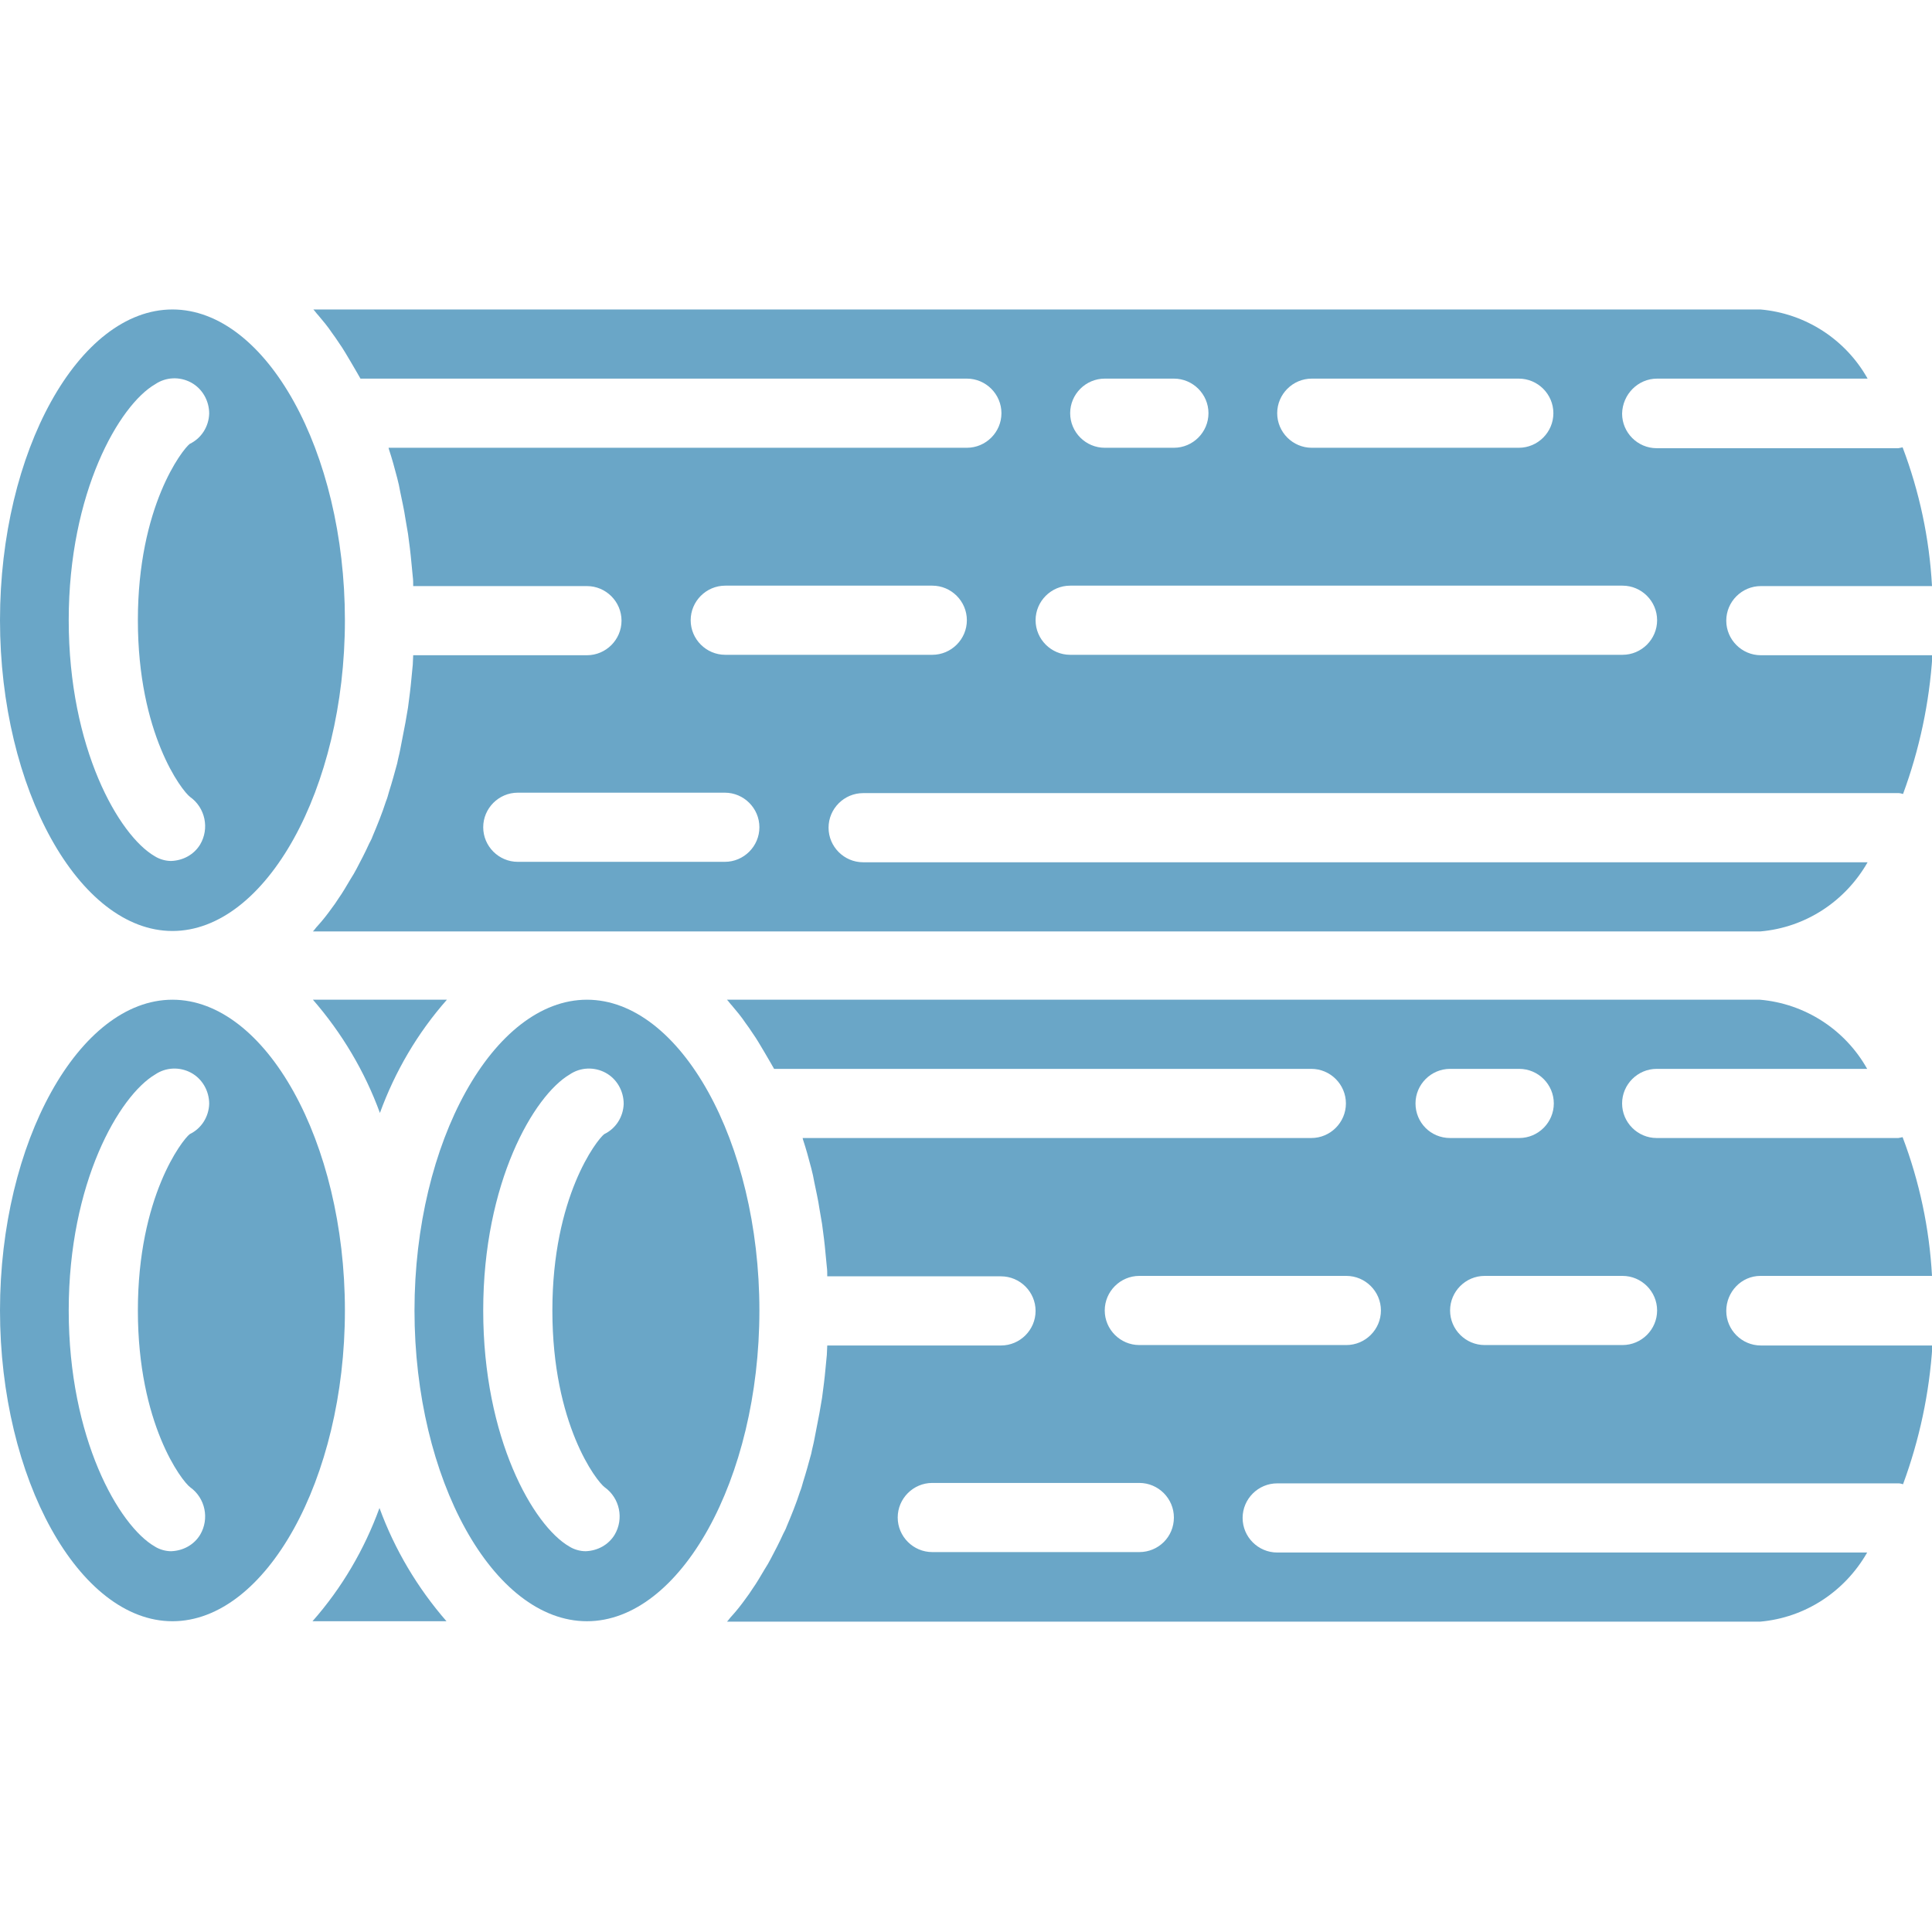 <?xml version="1.0" encoding="utf-8"?>
<!-- Generator: Adobe Illustrator 22.0.1, SVG Export Plug-In . SVG Version: 6.00 Build 0)  -->
<svg version="1.1" id="Layer_1" xmlns="http://www.w3.org/2000/svg" xmlns:xlink="http://www.w3.org/1999/xlink" x="0px" y="0px"
	 viewBox="0 0 447 447" style="enable-background:new 0 0 447 447;" xml:space="preserve">
<style type="text/css">
	.st0{fill:#6AA6C7;}
</style>
<path class="st0" d="M103.3,375.1c-6.7-7.7-12-16.6-15.5-26.2c-3.5,9.6-8.7,18.5-15.5,26.2H103.3z"/>
<path class="st0" d="M383.4,87.6h48.7c-5.1-9.1-14.4-15.1-24.8-16H72.5c0.4,0.4,0.7,0.9,1.1,1.3c1.1,1.3,2.2,2.6,3.2,4.1
	c0.5,0.7,1.1,1.5,1.6,2.3c1,1.4,1.9,3,2.8,4.5c0.5,0.8,0.9,1.6,1.4,2.4c0.3,0.5,0.5,0.9,0.8,1.4h140.3c4.4,0,8,3.6,8,8s-3.6,8-8,8
	H89.9c0,0.1,0.1,0.3,0.1,0.4c0.7,2.1,1.3,4.3,1.9,6.6c0.3,1.1,0.5,2.1,0.7,3.2c0.4,2,0.9,4.1,1.2,6.2c0.2,1.2,0.4,2.3,0.6,3.5
	c0.3,2.2,0.6,4.5,0.8,6.8c0.1,1,0.2,2.1,0.3,3.1c0.1,0.7,0.1,1.5,0.1,2.2h40.2c4.4,0,8,3.6,8,8s-3.6,8-8,8H95.6
	c0,0.7-0.1,1.5-0.1,2.2c-0.1,1.1-0.2,2.1-0.3,3.1c-0.2,2.3-0.5,4.5-0.8,6.8c-0.2,1.2-0.4,2.3-0.6,3.5c-0.4,2.1-0.8,4.1-1.2,6.2
	c-0.2,1.1-0.5,2.1-0.7,3.2c-0.6,2.2-1.2,4.4-1.9,6.6c-0.2,0.7-0.4,1.5-0.7,2.2c-0.9,2.8-2,5.5-3.1,8.1c-0.2,0.6-0.5,1.1-0.8,1.7
	c-0.9,2-1.9,3.9-2.9,5.8c-0.4,0.8-0.9,1.6-1.4,2.4c-0.9,1.5-1.8,3.1-2.8,4.5c-0.5,0.8-1,1.5-1.6,2.3c-1,1.4-2.1,2.8-3.2,4
	c-0.4,0.4-0.7,0.9-1.1,1.3h334.9c10.4-0.9,19.6-6.9,24.8-16H199.7c-4.4,0-8-3.6-8-8c0-4.4,3.6-8,8-8h239.6c0.3,0,0.6,0.1,1,0.2
	c3.8-10.3,6.1-21.1,6.8-32.1h-39.7c-4.4,0-8-3.6-8-8s3.6-8,8-8H447c-0.6-11-2.9-21.8-6.8-32.1c-0.3,0.1-0.6,0.1-1,0.2h-55.9
	c-4.4,0-8-3.6-8-8C375.4,91.2,379,87.6,383.4,87.6z M167.7,199.4h-47.9c-4.4,0-8-3.6-8-8c0-4.4,3.6-8,8-8h47.9c4.4,0,8,3.6,8,8
	C175.7,195.8,172.1,199.4,167.7,199.4z M215.7,151.5h-47.9c-4.4,0-8-3.6-8-8s3.6-8,8-8h47.9c4.4,0,8,3.6,8,8
	S220.1,151.5,215.7,151.5z M303.5,87.6h47.9c4.4,0,8,3.6,8,8c0,4.4-3.6,8-8,8h-47.9c-4.4,0-8-3.6-8-8
	C295.5,91.2,299.1,87.6,303.5,87.6z M255.6,87.6h16c4.4,0,8,3.6,8,8c0,4.4-3.6,8-8,8h-16c-4.4,0-8-3.6-8-8
	C247.6,91.2,251.2,87.6,255.6,87.6z M383.4,143.5c0,4.4-3.6,8-8,8H247.6c-4.4,0-8-3.6-8-8s3.6-8,8-8h127.8
	C379.8,135.5,383.4,139.1,383.4,143.5z"/>
<path class="st0" d="M72.4,231.3c6.7,7.7,12,16.6,15.5,26.2c3.5-9.6,8.7-18.5,15.5-26.2H72.4z"/>
<path class="st0" d="M407.3,295.2H447c-0.6-11-2.9-21.8-6.8-32.1c-0.3,0.1-0.6,0.1-1,0.2h-55.9c-4.4,0-8-3.6-8-8s3.6-8,8-8h48.7
	c-5.1-9.1-14.4-15.1-24.8-16h-239c0.4,0.4,0.7,0.9,1.1,1.3c1.1,1.3,2.2,2.6,3.2,4.1c0.5,0.7,1.1,1.5,1.6,2.3c1,1.4,1.9,3,2.8,4.5
	c0.5,0.8,0.9,1.6,1.4,2.4c0.3,0.5,0.5,0.9,0.8,1.4h124.3c4.4,0,8,3.6,8,8c0,4.4-3.6,8-8,8H185.7c0,0.1,0.1,0.3,0.1,0.4
	c0.7,2.1,1.3,4.3,1.9,6.6c0.3,1.1,0.5,2.1,0.7,3.2c0.4,2,0.9,4.1,1.2,6.2c0.2,1.2,0.4,2.3,0.6,3.5c0.3,2.2,0.6,4.5,0.8,6.8
	c0.1,1,0.2,2.1,0.3,3.1c0.1,0.7,0.1,1.5,0.1,2.2h40.2c4.4,0,8,3.6,8,8s-3.6,8-8,8h-40.2c0,0.7-0.1,1.5-0.1,2.2
	c-0.1,1.1-0.2,2.1-0.3,3.1c-0.2,2.3-0.5,4.5-0.8,6.8c-0.2,1.2-0.4,2.3-0.6,3.5c-0.4,2.1-0.8,4.1-1.2,6.2c-0.2,1.1-0.5,2.1-0.7,3.2
	c-0.6,2.2-1.2,4.4-1.9,6.6c-0.2,0.7-0.4,1.5-0.7,2.2c-0.9,2.8-2,5.5-3.1,8.1c-0.2,0.6-0.5,1.1-0.8,1.7c-0.9,2-1.9,3.9-2.9,5.8
	c-0.4,0.8-0.9,1.6-1.4,2.4c-0.9,1.5-1.8,3.1-2.8,4.5c-0.5,0.8-1,1.5-1.6,2.3c-1,1.4-2.1,2.8-3.2,4c-0.4,0.4-0.7,0.9-1.1,1.3h239
	c10.4-0.9,19.6-6.9,24.8-16H295.5c-4.4,0-8-3.6-8-8c0-4.4,3.6-8,8-8h143.8c0.3,0,0.6,0.1,1,0.2c3.8-10.3,6.1-21.1,6.8-32.1h-39.7
	c-4.4,0-8-3.6-8-8S402.9,295.2,407.3,295.2z M263.6,359.1h-47.9c-4.4,0-8-3.6-8-8c0-4.4,3.6-8,8-8h47.9c4.4,0,8,3.6,8,8
	C271.6,355.6,268,359.1,263.6,359.1z M311.5,311.2h-47.9c-4.4,0-8-3.6-8-8s3.6-8,8-8h47.9c4.4,0,8,3.6,8,8S315.9,311.2,311.5,311.2z
	 M327.5,255.3c0-4.4,3.6-8,8-8h16c4.4,0,8,3.6,8,8s-3.6,8-8,8h-16C331,263.3,327.5,259.7,327.5,255.3z M375.4,311.2h-31.9
	c-4.4,0-8-3.6-8-8s3.6-8,8-8h31.9c4.4,0,8,3.6,8,8S379.8,311.2,375.4,311.2z"/>
<path class="st0" d="M39.9,375.1c21.6,0,39.9-32.9,39.9-71.9s-18.3-71.9-39.9-71.9S0,264.3,0,303.2S18.3,375.1,39.9,375.1z
	 M35.9,248.6c2.5-1.7,5.7-1.8,8.3-0.4s4.2,4.2,4.2,7.2c-0.1,3-1.8,5.7-4.5,7c-1.7,1.3-12,14.5-12,40.8s10.2,39.5,12.1,40.9
	c3.5,2.5,4.5,7.3,2.3,11c-1.4,2.3-3.9,3.7-6.7,3.8c-1.3,0-2.7-0.4-3.8-1.1c-8.3-4.8-19.9-25-19.9-54.6S27.6,253.5,35.9,248.6z"/>
<path class="st0" d="M135.8,375.1c21.6,0,39.9-32.9,39.9-71.9s-18.3-71.9-39.9-71.9s-39.9,32.9-39.9,71.9S114.1,375.1,135.8,375.1z
	 M131.8,248.6c2.5-1.7,5.7-1.8,8.3-0.4c2.6,1.4,4.2,4.2,4.2,7.2c-0.1,3-1.8,5.7-4.5,7c-1.7,1.3-12,14.5-12,40.8s10.2,39.5,12.1,40.9
	c3.5,2.5,4.5,7.3,2.3,11c-1.4,2.3-3.9,3.7-6.7,3.8c-1.3,0-2.7-0.4-3.8-1.1c-8.3-4.8-19.9-25-19.9-54.6S123.5,253.5,131.8,248.6z"/>
<path class="st0" d="M39.9,215.4c21.6,0,39.9-32.9,39.9-71.9S61.6,71.6,39.9,71.6S0,104.5,0,143.5S18.3,215.4,39.9,215.4z
	 M35.9,88.9c2.5-1.7,5.7-1.8,8.3-0.4c2.6,1.4,4.2,4.2,4.2,7.2c-0.1,3-1.8,5.7-4.5,7c-1.7,1.3-12,14.5-12,40.8s10.2,39.5,12.1,40.9
	c3.5,2.5,4.5,7.3,2.3,11c-1.4,2.3-3.9,3.7-6.7,3.8c-1.3,0-2.7-0.4-3.8-1.1c-8.3-4.8-19.9-25-19.9-54.6S27.6,93.7,35.9,88.9z"/>
</svg>

